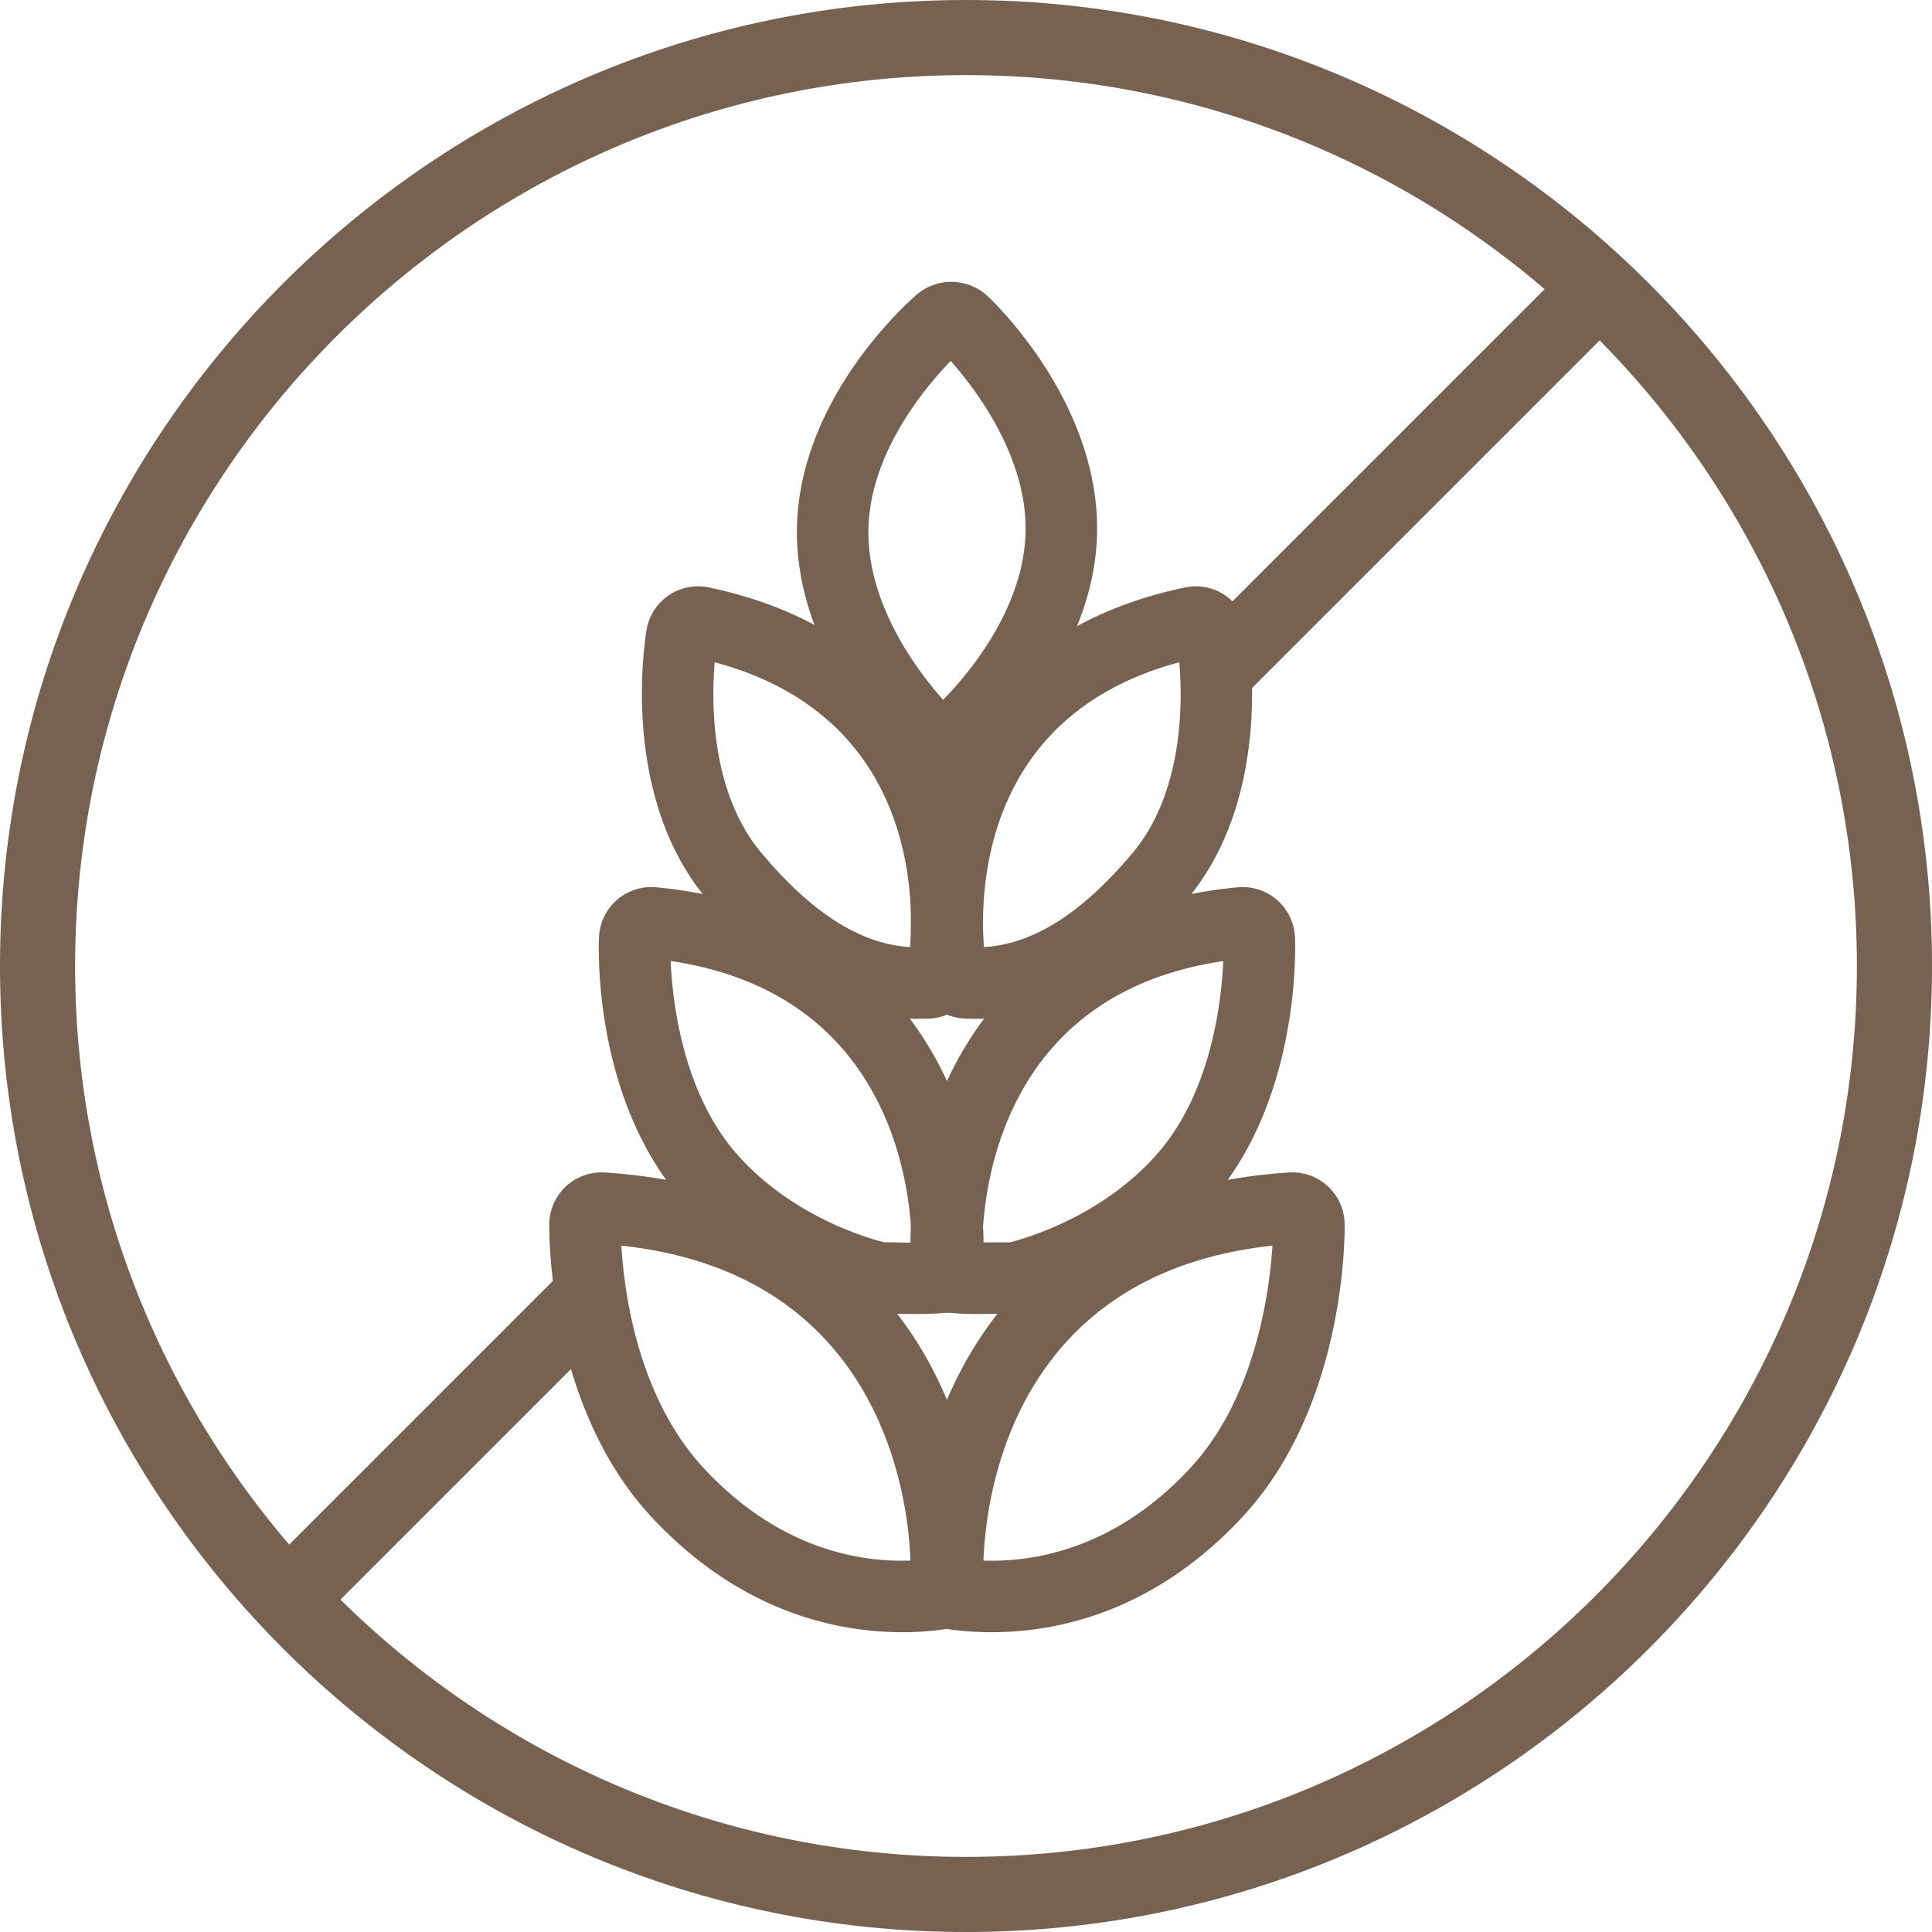 <svg xmlns:xlink="http://www.w3.org/1999/xlink" xmlns="http://www.w3.org/2000/svg" width="24" height="24" viewBox="0 0 24 24" fill="currentColor">
<path fill-rule="evenodd" clip-rule="evenodd" d="M7.69 16.41l-4.027 4.027-.66-.66L7.03 15.75l.66.66zM20.437 3.663l-4.941 4.941-.66-.66 4.94-4.94.66.66z" 
fill="#776151"></path><path fill-rule="evenodd" clip-rule="evenodd" d="M.933 12C.933 18.1 5.9 23.067 12 23.067c6.102 0 11.067-4.966 11.067-11.067S18.102.933 12 .933C5.9.933.933 5.9.933 12zM0 12c0 6.617 5.383 12 12 12s12-5.383 12-12S18.617 0 12 0 0 5.383 0 12z" fill="#776151"></path><path fill-rule="evenodd" clip-rule="evenodd" d="M11.81 4.484c-.314.324-1.001 1.138-1.022 2.083-.021.95.628 1.79.928 2.127.316-.324 1.002-1.134 1.024-2.084.02-.944-.629-1.787-.93-2.126zm-.1 5.192a.657.657 0 01-.456-.181c-.071-.068-1.39-1.34-1.354-2.948.035-1.583 1.337-2.756 1.485-2.885a.662.662 0 01.887.02c.143.135 1.39 1.365 1.356 2.948-.037 1.618-1.428 2.835-1.487 2.886a.66.66 0 01-.432.16zM7.719 15.473c.031.548.195 1.866 1.015 2.756.938 1.018 1.956 1.18 2.576 1.157-.027-.77-.349-3.564-3.591-3.912zm4.48 4.143v0zm-.99.66c-.803 0-2.02-.244-3.128-1.445-1.302-1.412-1.258-3.614-1.258-3.637a.655.655 0 01.212-.461.654.654 0 01.478-.168c2.505.16 3.65 1.525 4.17 2.643.489 1.053.519 2.073.517 2.344a.486.486 0 01-.011.425.48.48 0 01-.355.247 3.77 3.77 0 01-.625.052z" fill="#776151"></path><path fill-rule="evenodd" clip-rule="evenodd" d="M16.071 15.451zm-3.854 3.935c.62.022 1.638-.14 2.576-1.157.81-.878.979-2.203 1.014-2.755-3.239.348-3.563 3.137-3.59 3.912zm.102.89c-.256 0-.47-.025-.625-.051a.48.48 0 01-.355-.248.486.486 0 01-.013-.423c-.043-1.364.705-4.735 4.687-4.989a.649.649 0 01.69.626c.002.024.05 2.222-1.257 3.64-1.107 1.201-2.324 1.445-3.127 1.445z" fill="#776151"></path><path fill-rule="evenodd" clip-rule="evenodd" d="M8.067 11.906zm2.916 3.526l.11.001c.069 0 .142.005.233.002-.015-.704-.268-3.094-2.995-3.497.022.502.148 1.633.825 2.401.685.776 1.631 1.044 1.827 1.093zm.345.891l-.246-.002-.24-.01c-.056-.012-1.385-.29-2.352-1.384-1.16-1.315-1.05-3.28-1.048-3.3a.65.65 0 01.708-.605c3.537.336 4.13 3.387 4.063 4.615a.5.5 0 01-.031.431.482.482 0 01-.36.231c-.139.02-.319.024-.493.024z" fill="#776151"></path><path fill-rule="evenodd" clip-rule="evenodd" d="M12.203 15.435c.077-.004.163-.001.23-.002h.112c.193-.049 1.14-.317 1.826-1.094.676-.765.803-1.898.825-2.4-2.719.4-2.978 2.779-2.993 3.496zm-.003.888a3.92 3.92 0 01-.496-.024.482.482 0 01-.358-.23.499.499 0 01-.031-.433c-.067-1.231.528-4.278 4.062-4.614a.652.652 0 01.709.603c.002.024.103 1.996-1.049 3.302-.966 1.095-2.296 1.372-2.352 1.384l-.088.009-.152.001-.245.002zM8.878 8.227c-.042.498-.051 1.617.582 2.37.63.75 1.234 1.132 1.845 1.168.053-.675.028-2.882-2.427-3.538zm2.521 4.429c-.921 0-1.778-.487-2.619-1.487-1.095-1.303-.762-3.267-.747-3.35a.648.648 0 01.771-.522c3.364.704 3.55 3.803 3.35 4.832a.653.653 0 01-.62.525l-.135.002z" fill="#776151"></path><path fill-rule="evenodd" clip-rule="evenodd" d="M14.65 8.227c-2.448.654-2.48 2.849-2.427 3.538.611-.036 1.216-.419 1.845-1.167.633-.754.624-1.875.582-2.371zm-2.521 4.429c-.046 0-.091-.001-.137-.003a.652.652 0 01-.62-.523c-.202-1.029-.022-4.126 3.351-4.833a.65.65 0 01.772.523c.015.082.347 2.046-.747 3.349-.841 1-1.697 1.487-2.62 1.487z" fill="#776151"></path></svg>